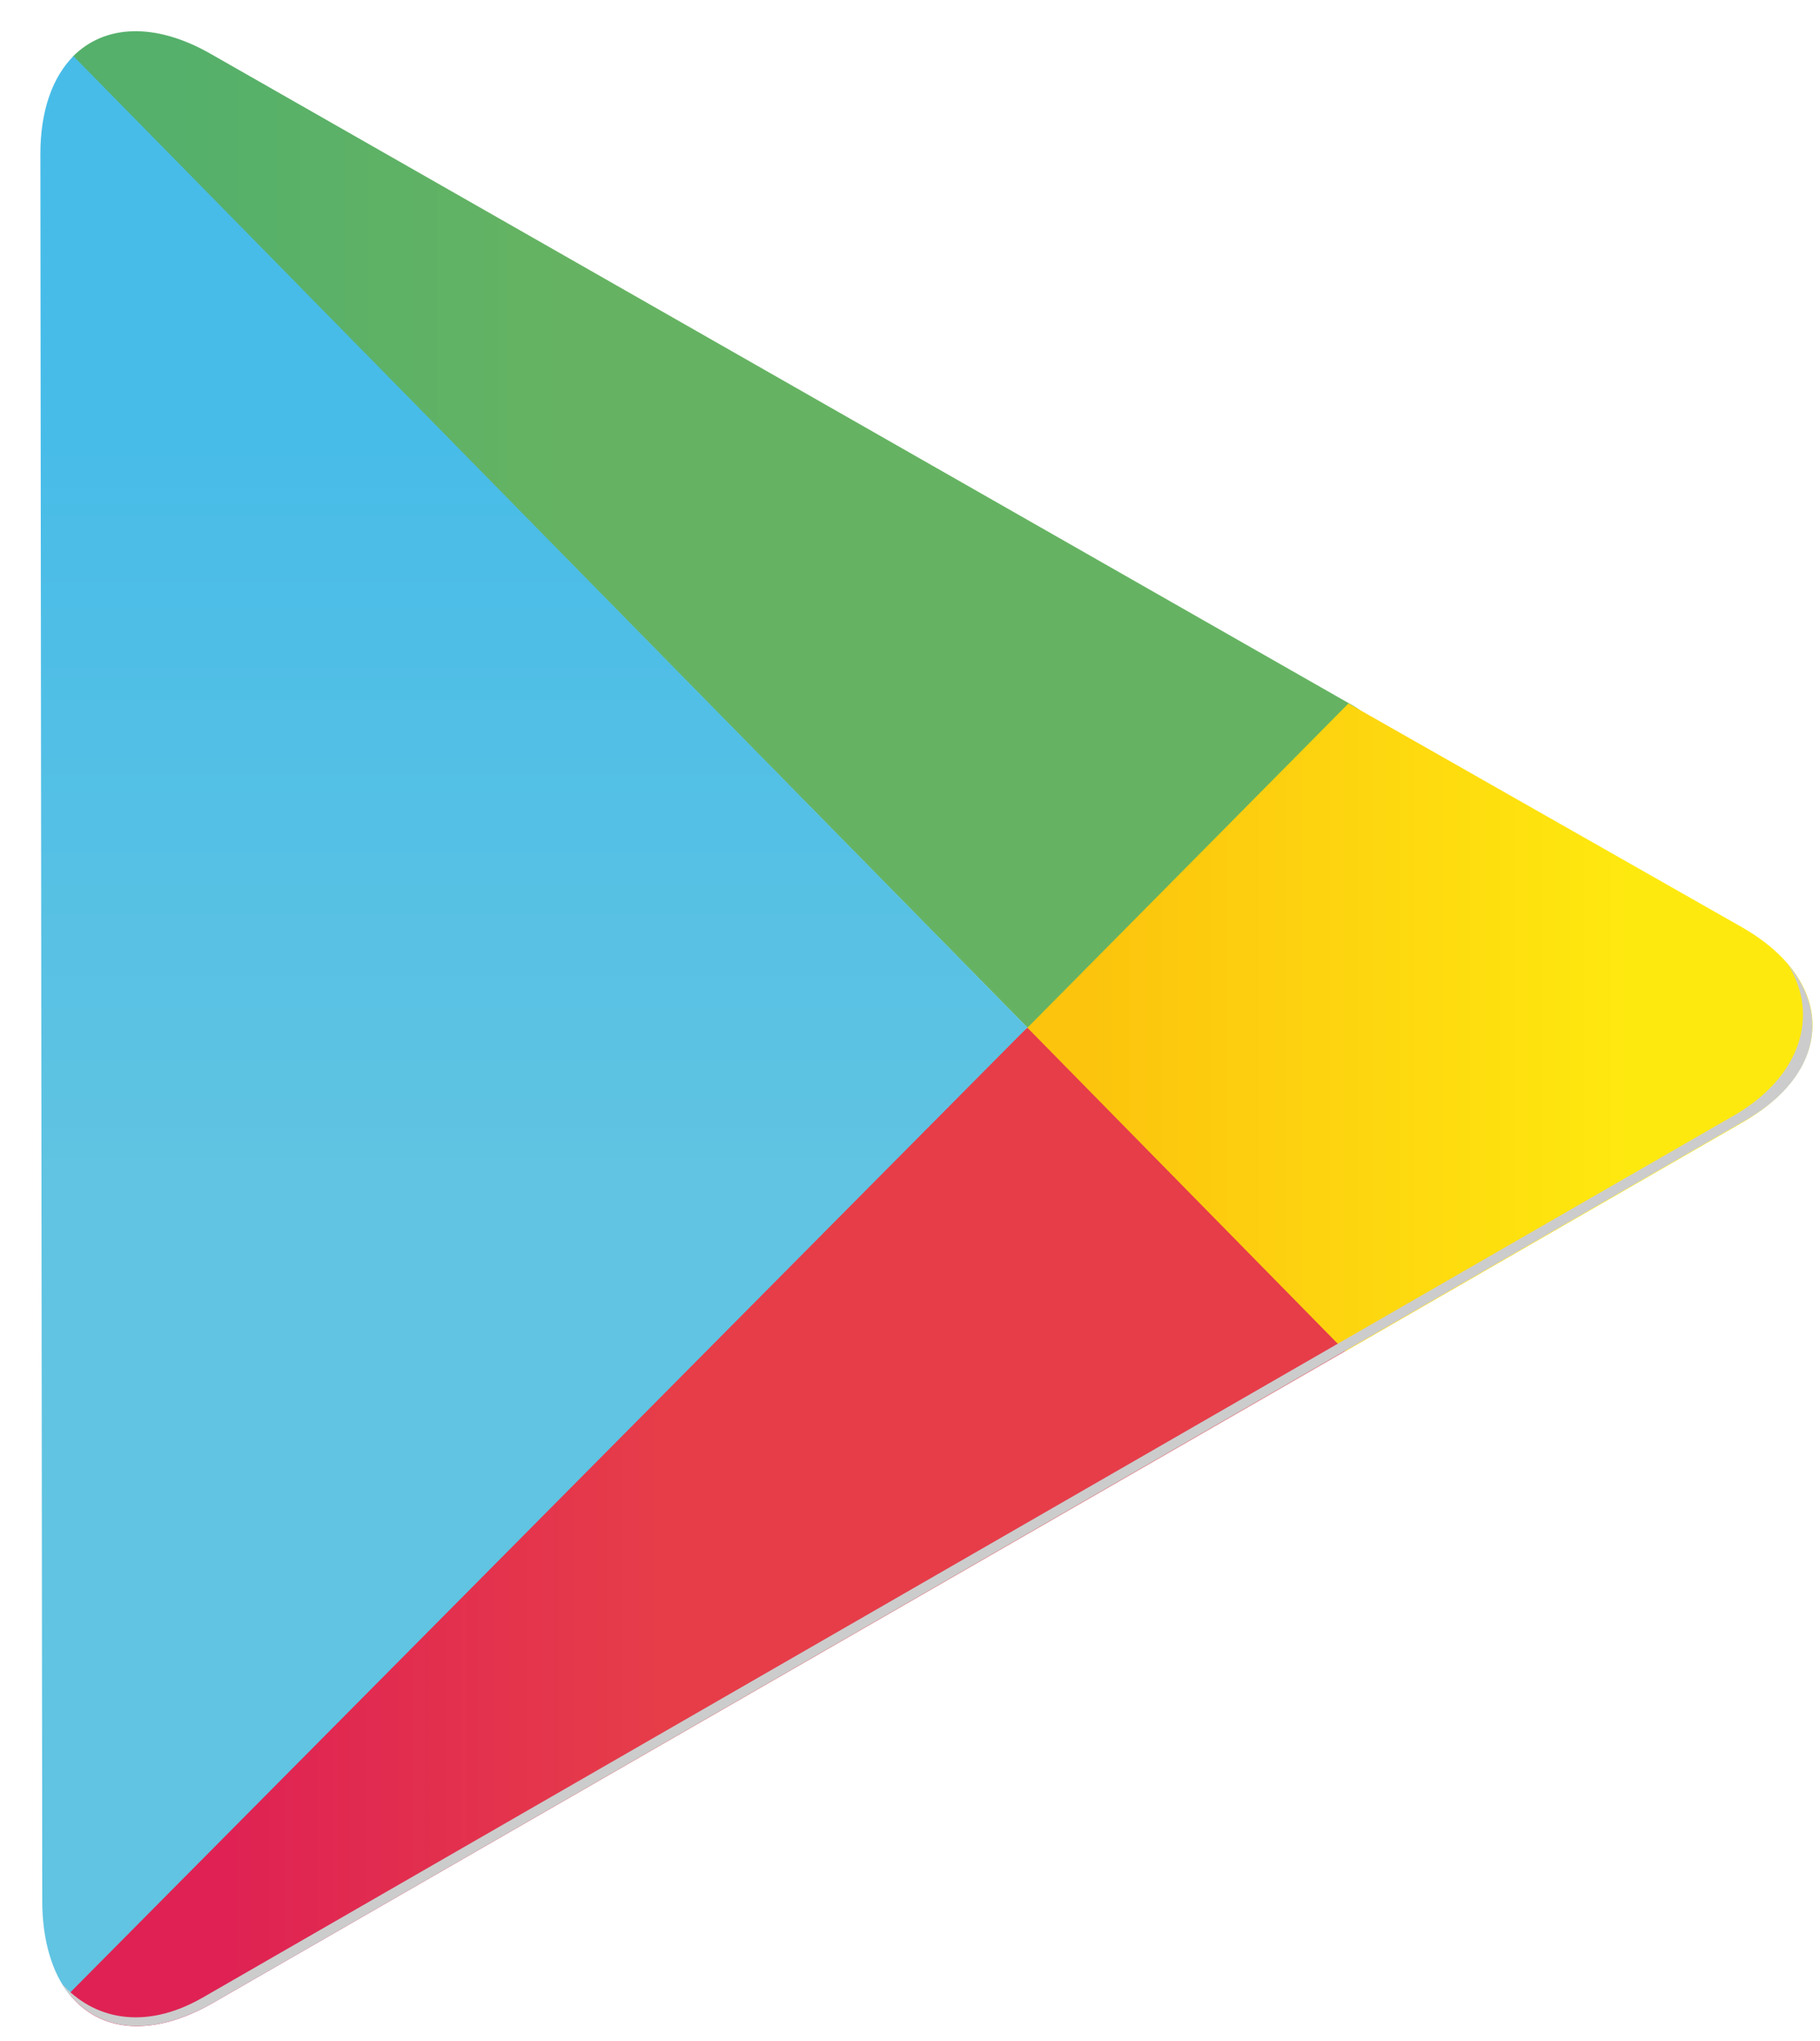 <svg width="33" height="37" viewBox="0 0 33 37" fill="none" xmlns="http://www.w3.org/2000/svg">
<path d="M24.519 12.784L3.823 0.978C2.797 0.391 1.885 0.453 1.32 1.026L18.669 18.671L21.96 17.093C23.67 16.119 26.227 13.762 24.519 12.784V12.784Z" fill="url(#paint0_linear_348_728)"/>
<path d="M18.627 18.627L22.876 21.322C24.584 22.3 26.091 23.254 24.391 24.494L3.853 36.314C2.75 36.941 1.805 36.841 1.252 36.144L6.738 29.494L18.627 18.627Z" fill="url(#paint1_linear_348_728)"/>
<path d="M31.585 16.809L24.45 12.753L18.629 18.631L24.391 24.497L31.58 20.356C31.794 20.234 31.981 20.103 32.142 19.964C32.302 19.825 32.436 19.679 32.543 19.529C32.569 19.491 32.595 19.453 32.618 19.415C33.156 18.534 32.812 17.511 31.585 16.809V16.809Z" fill="url(#paint2_linear_348_728)"/>
<path d="M1.331 1.017C0.955 1.397 0.731 2.003 0.732 2.795L0.766 34.468C0.767 35.172 0.945 35.761 1.249 36.144L18.628 18.626L1.331 1.017Z" fill="url(#paint3_linear_348_728)"/>
<path d="M32.415 17.479C32.985 18.369 32.691 19.534 31.365 20.265L3.666 36.218C2.6 36.825 1.679 36.59 1.117 35.955C1.643 36.793 2.623 37.011 3.863 36.308L31.563 20.356C32.953 19.605 33.21 18.415 32.415 17.479V17.479Z" fill="#CCCCCC"/>
<defs>
<linearGradient id="paint0_linear_348_728" x1="1.32" y1="9.619" x2="25.082" y2="9.619" gradientUnits="userSpaceOnUse">
<stop offset="0.077" stop-color="#54B06A"/>
<stop offset="0.374" stop-color="#65B362"/>
</linearGradient>
<linearGradient id="paint1_linear_348_728" x1="1.252" y1="27.679" x2="25.137" y2="27.679" gradientUnits="userSpaceOnUse">
<stop offset="0.121" stop-color="#DF2253"/>
<stop offset="0.451" stop-color="#E63D49"/>
</linearGradient>
<linearGradient id="paint2_linear_348_728" x1="18.629" y1="18.625" x2="32.864" y2="18.625" gradientUnits="userSpaceOnUse">
<stop offset="0.077" stop-color="#FCC40D"/>
<stop offset="0.286" stop-color="#FDCE0F"/>
<stop offset="0.683" stop-color="#FEE40E"/>
<stop offset="0.769" stop-color="#FEE90F"/>
</linearGradient>
<linearGradient id="paint3_linear_348_728" x1="9.68" y1="1.017" x2="9.68" y2="36.144" gradientUnits="userSpaceOnUse">
<stop offset="0.198" stop-color="#48BCE8"/>
<stop offset="0.593" stop-color="#61C4E2"/>
</linearGradient>
</defs>
</svg>
